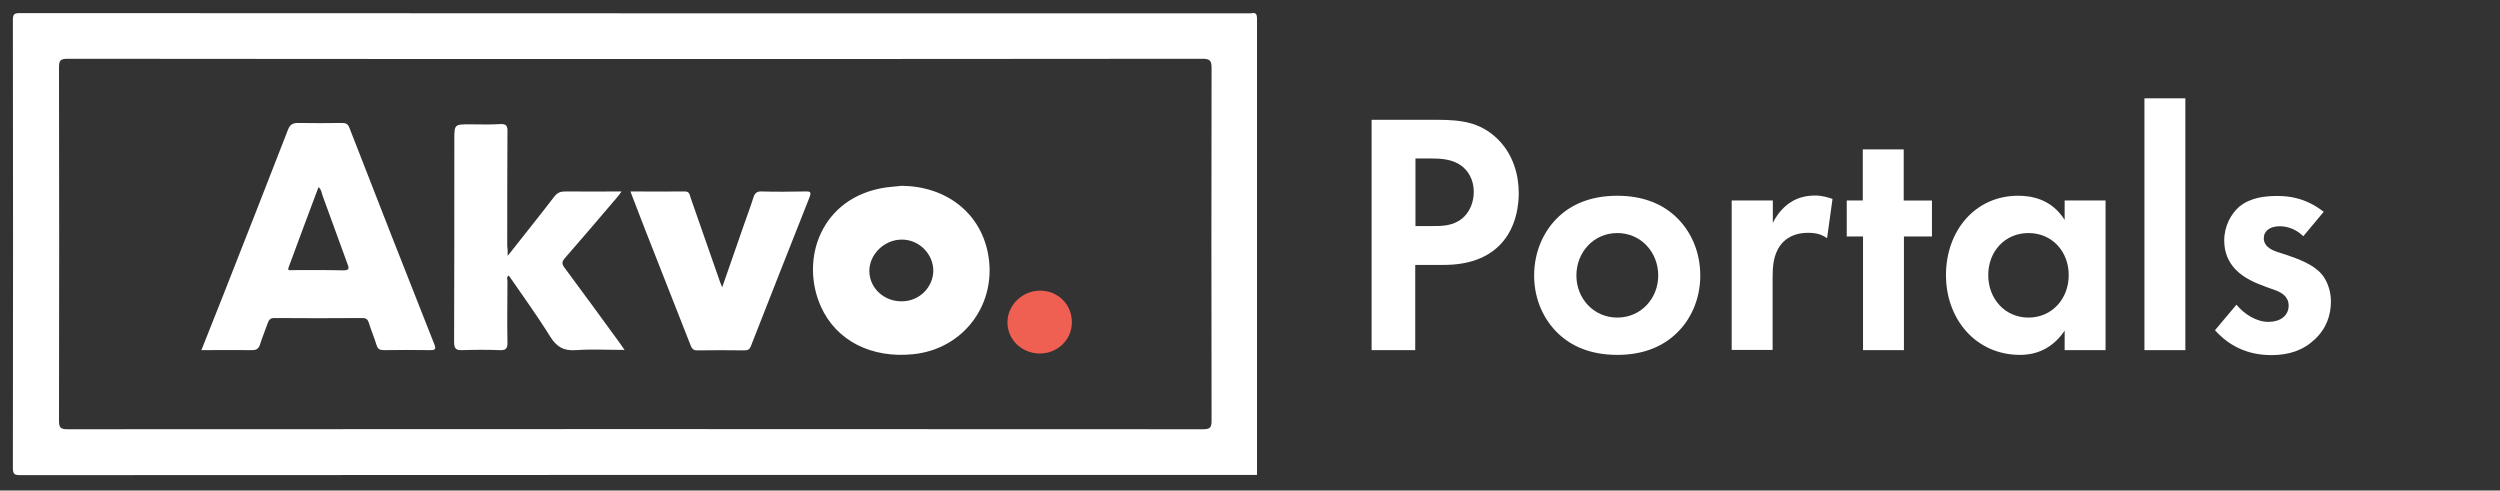 <?xml version="1.0" encoding="utf-8"?>
<!-- Generator: Adobe Illustrator 25.0.0, SVG Export Plug-In . SVG Version: 6.00 Build 0)  -->
<svg version="1.1" id="Layer_1" xmlns="http://www.w3.org/2000/svg" xmlns:xlink="http://www.w3.org/1999/xlink" x="0px" y="0px"
	 viewBox="0 0 1106 217" style="enable-background:new 0 0 1106 217;" xml:space="preserve">
<rect x="0" y="0" width="1106" height="217" fill="#333333" stroke="none"/>
<style type="text/css">
	.st0{fill:#FFFFFF;}
	.st1{fill:#F06052;}
	.st2{enable-background:new    ;}
</style>
<g>
	<path class="st0" d="M556.1,210.1c-182.4,0-364.7,0-547.1,0.1c-2.4,0-3.3-0.3-3.3-3.1C5.8,141,5.8,74.9,5.7,8.8c0-2.6,0.7-3,3.1-3
		C190.2,5.9,371.6,5.9,553,5.9c1.4,0,3.1-0.9,3.1,2.2C556.1,75.4,556.1,142.8,556.1,210.1z M281,26.1c-83.7,0-167.4,0-251.1-0.1
		c-3.1,0-3.8,0.7-3.8,3.8c0.1,52.1,0.1,104.2,0,156.3c0,3.1,0.7,3.8,3.8,3.8c167.4-0.1,334.9-0.1,502.3,0c3.1,0,3.8-0.7,3.8-3.8
		c-0.1-52-0.1-104,0-156c0-3.4-0.8-4.1-4.2-4.1C448.2,26.1,364.6,26.1,281,26.1z"/>
	<path class="st0" d="M89.1,154.9c3.4-8.5,6.6-16.6,9.8-24.7c9.5-24.2,19.1-48.5,28.5-72.8c0.9-2.4,2.2-3,4.5-3
		c6.5,0.1,13,0.1,19.4,0c1.7,0,2.6,0.4,3.3,2.2c12.4,31.9,24.9,63.8,37.5,95.6c0.9,2.3,0.5,2.7-1.8,2.7c-6.8-0.1-13.7-0.1-20.5,0
		c-1.8,0-2.7-0.5-3.2-2.2c-1-3.3-2.4-6.5-3.4-9.8c-0.5-1.6-1.2-2.2-2.9-2.2c-13,0.1-25.9,0.1-38.9,0c-1.7,0-2.4,0.7-2.9,2.1
		c-1.1,3.2-2.4,6.2-3.4,9.4c-0.6,1.9-1.4,2.7-3.6,2.7C104.1,154.8,96.9,154.9,89.1,154.9z M127.6,119.5c8.1,0,16.1-0.1,24.2,0.1
		c2.6,0,2.8-0.7,1.9-2.9c-3.7-9.9-7.2-20-10.9-29.9c-0.5-1.4-0.6-3-1.9-4c-4.5,11.9-8.9,23.8-13.3,35.7
		C127.5,118.6,127.6,118.8,127.6,119.5z"/>
	<path class="st0" d="M224.6,113.2c7.3-9.3,14.1-17.7,20.6-26.2c1.4-1.8,2.8-2.3,4.9-2.3c8.1,0.1,16.2,0,24.9,0
		c-1,1.4-1.7,2.3-2.5,3.2c-7.5,8.8-15,17.6-22.6,26.3c-1.4,1.6-1.4,2.6-0.1,4.3c8.1,10.9,16.2,22,24.2,33c0.7,0.9,1.3,1.9,2.3,3.3
		c-7.5,0-14.6-0.4-21.5,0.1c-5.4,0.4-8.5-1.4-11.4-6c-5.7-9.2-12.1-18-18.3-27c-1.2,0.7-0.6,1.7-0.6,2.5c0,9-0.2,18.1,0,27.1
		c0.1,2.9-0.9,3.5-3.5,3.4c-5.4-0.2-10.9-0.2-16.3,0c-2.9,0.1-3.8-0.5-3.8-3.7c0.1-29.8,0.1-59.5,0.1-89.3c0-6.9,0-6.9,7-6.9
		c4.4,0,8.8,0.2,13.2-0.1c2.9-0.2,3.4,0.9,3.3,3.5c-0.1,16.8-0.1,33.6-0.1,50.4C224.6,110,224.6,111.1,224.6,113.2z"/>
	<path class="st0" d="M398.9,82.2c19.5,0.2,34.5,11.7,38.1,29.5c4.5,22.3-10.4,42.7-33,45c-18.4,1.9-34-5.9-40.8-21
		c-9.5-21.1,0.1-48.7,28.9-52.8C394.3,82.6,396.6,82.5,398.9,82.2z M399,133.3c7.6,0,13.8-6.1,13.9-13.5c0-7.5-6.4-13.9-14-13.8
		c-7.7,0-14.4,6.6-14.3,14C384.7,127.5,391.1,133.4,399,133.3z"/>
	<path class="st0" d="M278.9,84.7c8.4,0,16.2,0.1,24.1,0c2,0,2.1,1.4,2.5,2.7c4.4,12.5,8.7,25,13.1,37.5c0.2,0.5,0.4,1,0.9,2.2
		c3.3-9.5,6.4-18.4,9.5-27.3c1.4-4.1,3-8.2,4.3-12.4c0.6-1.9,1.5-2.8,3.6-2.7c6.5,0.2,13,0.1,19.4,0c1.8,0,2.8-0.1,1.9,2.4
		c-8.7,22-17.4,44-26,66c-0.5,1.4-1.3,1.9-2.8,1.9c-6.9-0.1-13.9-0.1-20.8,0c-2.2,0.1-2.7-1.2-3.3-2.8c-6.5-16.5-13-33-19.5-49.6
		C283.6,96.8,281.3,91.1,278.9,84.7z"/>
	<path class="st1" d="M474.2,142.6c0,7.8-6.5,13.9-14.4,13.8c-8-0.2-14.2-6.3-14.1-14c0.1-7.6,6.8-13.9,14.5-13.8
		C468.1,128.6,474.2,134.7,474.2,142.6z"/>
</g>
<g>
	<g class="st2">
		<path class="st0" d="M635.7,53c11.1,0,18.8,1.2,26.1,7.8c8,7.3,10.1,17.3,10.1,24.6c0,4-0.6,15-8.2,22.8c-5.5,5.7-13.6,9-25.1,9
			h-12.5v37.7h-19.3V53H635.7z M626.2,100h7.9c3.7,0,8.5,0,12.6-3.2c3.6-2.9,5.3-7.5,5.3-11.9c0-5.7-2.7-9.5-5.5-11.6
			c-4-2.9-9-3.2-13.6-3.2h-6.7V100z"/>
		<path class="st0" d="M741.4,95.9c6.4,6,10.8,15.1,10.8,26c0,10.7-4.4,19.9-10.8,25.8c-5.5,5.2-13.8,9.3-25.9,9.3
			c-12.2,0-20.5-4.1-26-9.3c-6.4-6-10.8-15.1-10.8-25.8c0-10.8,4.4-20,10.8-26c5.5-5.2,13.8-9.3,26-9.3
			C727.6,86.6,735.9,90.7,741.4,95.9z M733.6,121.9c0-10.4-7.7-18.8-18.1-18.8c-10.4,0-18.1,8.4-18.1,18.8
			c0,10.1,7.6,18.6,18.1,18.6C726,140.5,733.6,132,733.6,121.9z"/>
		<path class="st0" d="M766.2,88.7h18.1v9.9c2.8-5.7,6.7-8.4,8-9.2c2.8-1.8,6.4-2.9,10.7-2.9c3.1,0,5.6,0.8,7.7,1.5l-2.4,17.4
			c-2.4-1.7-4.7-2.4-8.5-2.4c-3.4,0-8.5,0.8-12,5.3c-3.4,4.4-3.6,10.1-3.6,14.7v31.8h-18.1V88.7z"/>
		<path class="st0" d="M842.3,104.6v50.3h-18.1v-50.3H817V88.7h7.1V66.1h18.1v22.6h12.5v15.9H842.3z"/>
		<path class="st0" d="M913.4,88.7h18.1v66.2h-18.1v-8.6c-6.5,9.6-15.1,10.7-19.7,10.7c-19.7,0-32.8-15.9-32.8-35.3
			c0-19.6,12.9-35.1,31.9-35.1c4.9,0,14.5,0.9,20.6,10.7V88.7z M879.6,121.7c0,10.5,7.4,18.8,17.8,18.8s17.8-8.3,17.8-18.8
			s-7.4-18.6-17.8-18.6S879.6,111.2,879.6,121.7z"/>
		<path class="st0" d="M966.8,43.5v111.4h-18.1V43.5H966.8z"/>
		<path class="st0" d="M1019,104.5c-4.3-4.1-8.6-4.4-10.5-4.4c-4.3,0-7,2.1-7,5.3c0,1.7,0.7,4.3,5.8,6l4.3,1.4
			c5,1.7,12.6,4.3,16.3,9.5c1.9,2.8,3.3,6.7,3.3,11c0,6-1.9,11.9-7.1,16.8c-5.2,4.9-11.4,7-19.3,7c-13.3,0-20.9-6.6-24.9-11
			l9.5-11.3c3.6,4.3,8.9,7.6,14.2,7.6c5,0,8.9-2.6,8.9-7.2c0-4.1-3.3-5.8-5.6-6.7l-4.2-1.5c-4.6-1.7-9.9-3.8-13.8-7.9
			c-3-3.2-4.9-7.3-4.9-12.7c0-6.4,3-11.8,6.7-15c5-4.1,11.6-4.7,16.8-4.7c4.7,0,12.3,0.6,20.5,7L1019,104.5z"/>
	</g>
</g>
</svg>
